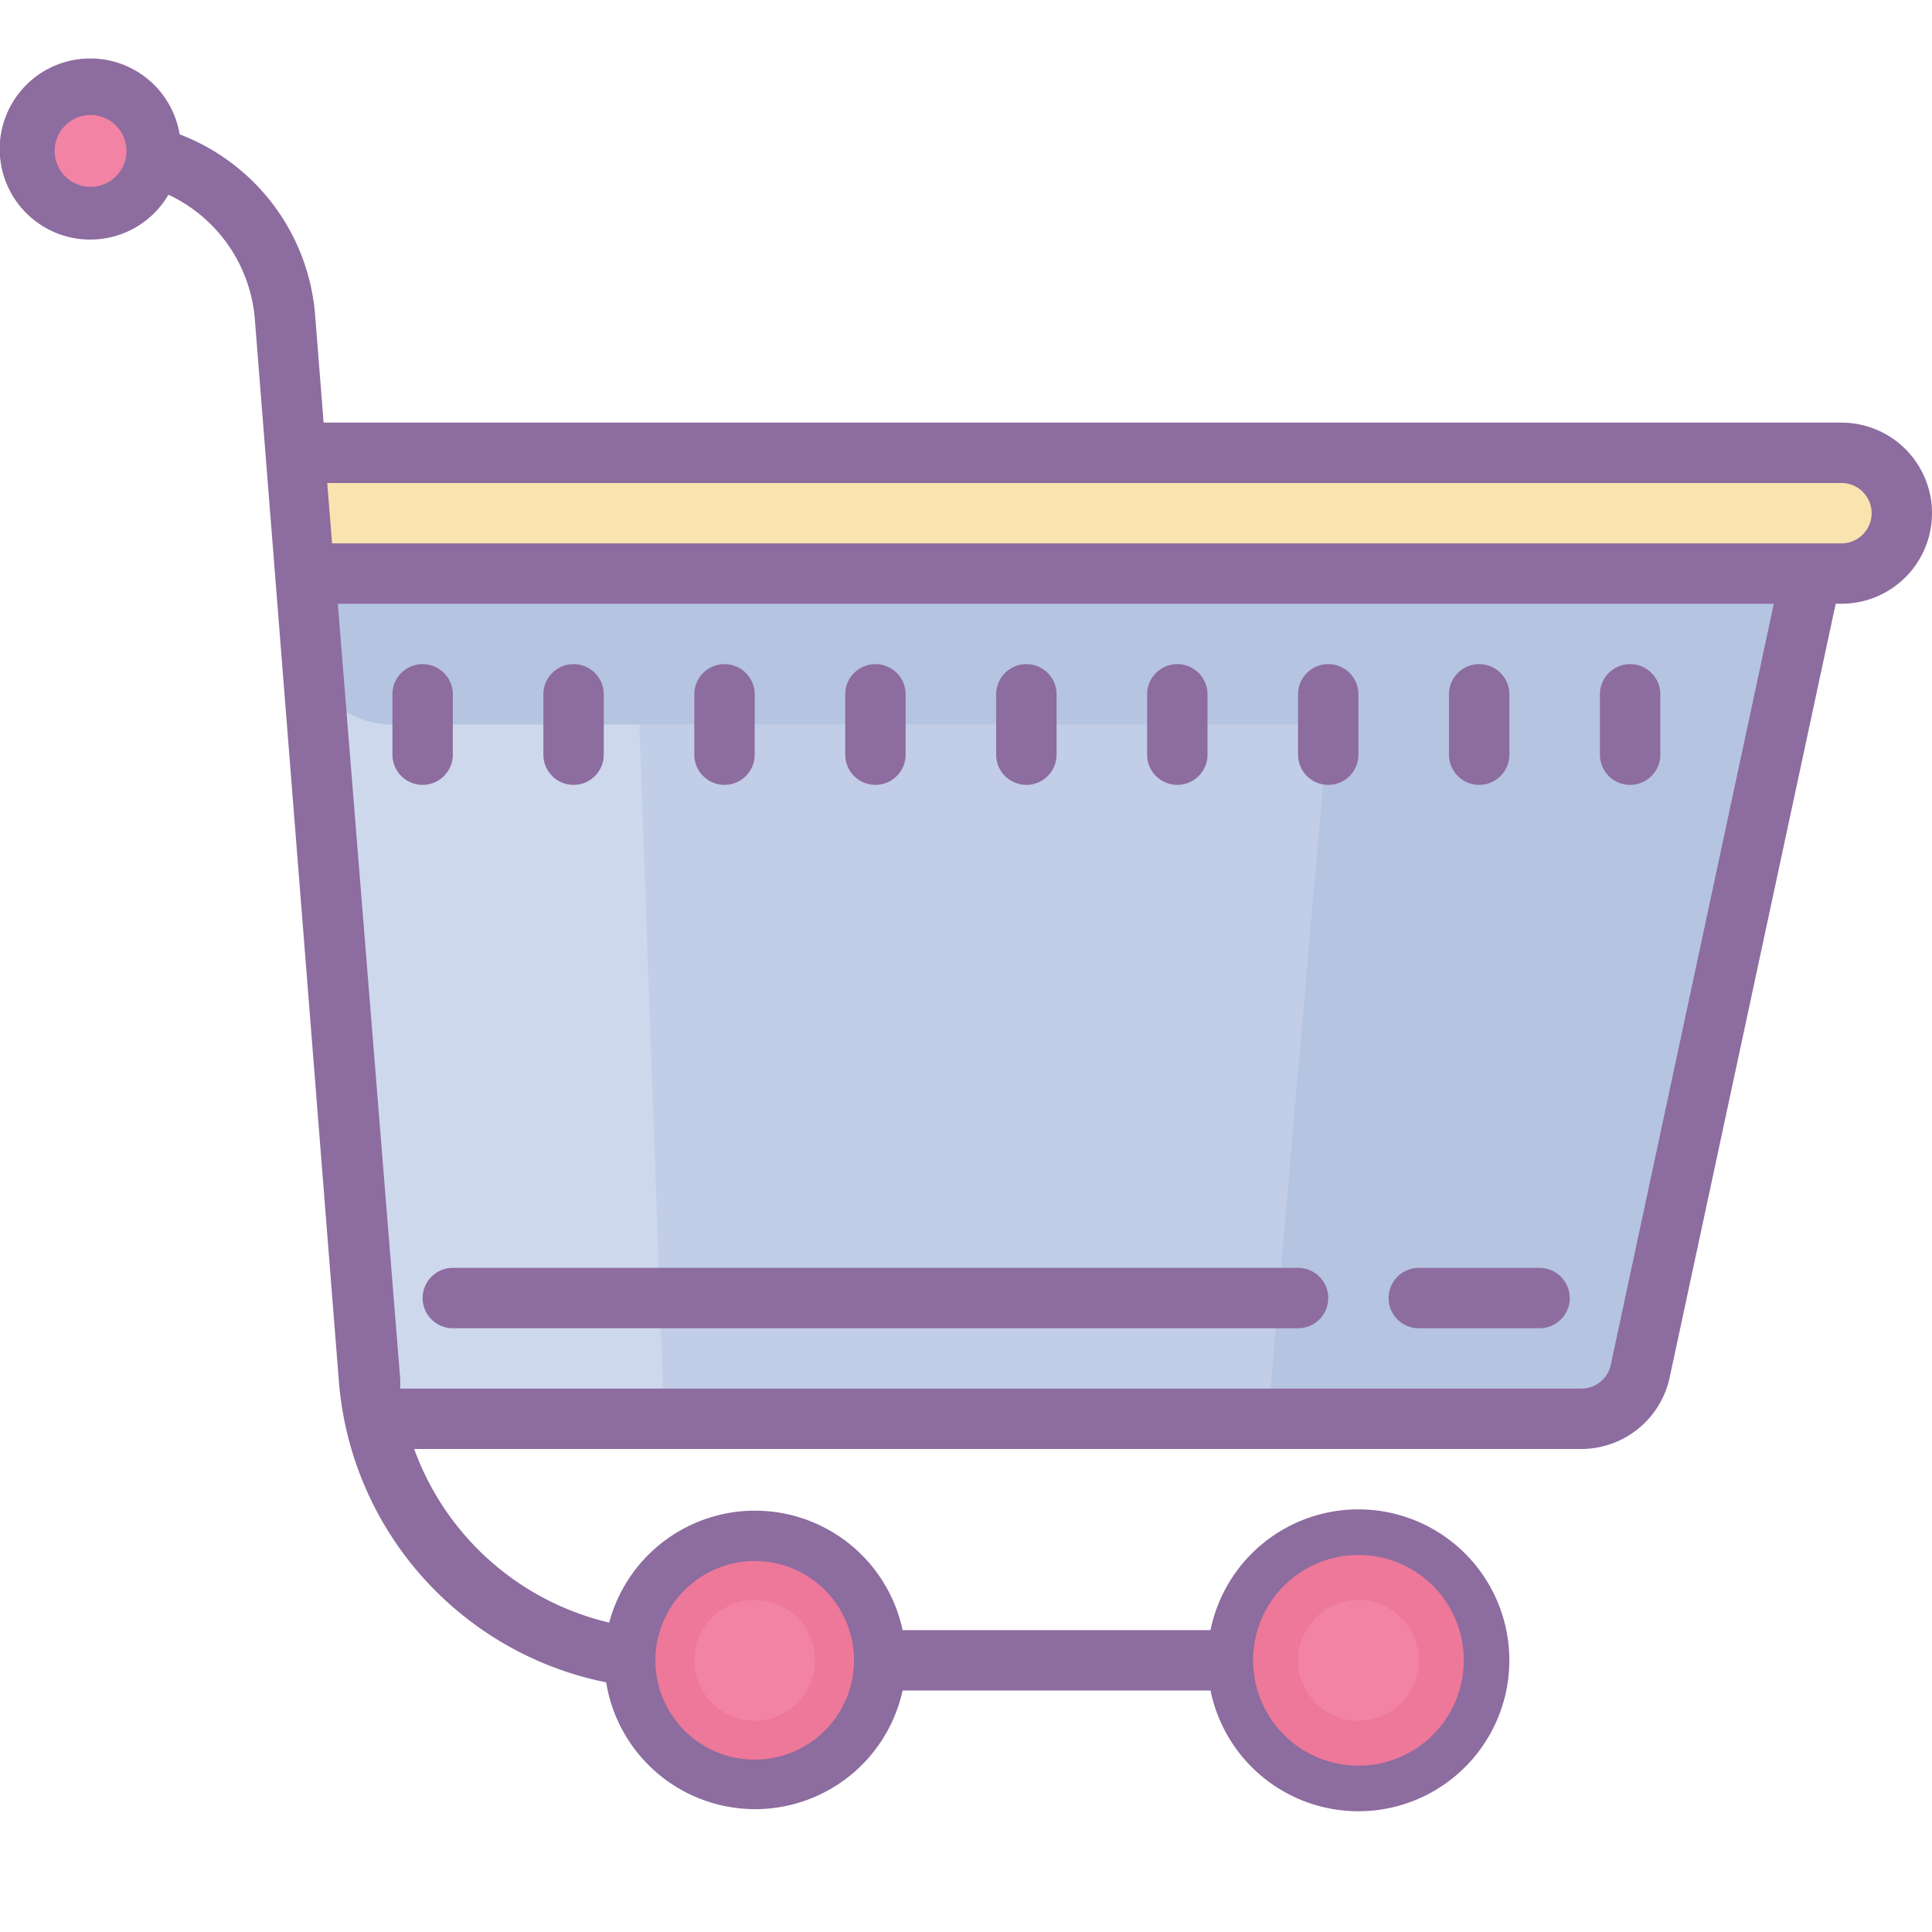 <?xml version="1.0"?>
<svg xmlns="http://www.w3.org/2000/svg" id="Layer_1" data-name="Layer 1" viewBox="0 0 64 64"><title>Dusk Part 1</title><polygon points="54 47 13 47 10 19 60 19 54 47" style="fill:#c2cde7;"/><rect x="10" y="15" width="52" height="4" style="fill:#f9e3ae;"/><circle cx="3" cy="5" r="2" style="fill:#f283a5;"/><circle cx="25" cy="55" r="4" style="fill:#ed7899;"/><circle cx="25" cy="55" r="2" style="fill:#f283a5;"/><circle cx="45" cy="55" r="4" style="fill:#ed7899;"/><polygon points="22 47 12 47 10 19 21 19 22 47" style="fill:#ced8ed;"/><path d="M10,19v2a3,3,0,0,0,3,3H44L42,47H54l6-28Z" style="fill:#b5c4e0;"/><path d="M14,26a1,1,0,0,0,1-1V23a1,1,0,0,0-2,0v2A1,1,0,0,0,14,26Z" style="fill:#8d6c9f;"/><path d="M19,26a1,1,0,0,0,1-1V23a1,1,0,0,0-2,0v2A1,1,0,0,0,19,26Z" style="fill:#8d6c9f;"/><path d="M24,26a1,1,0,0,0,1-1V23a1,1,0,0,0-2,0v2A1,1,0,0,0,24,26Z" style="fill:#8d6c9f;"/><path d="M29,26a1,1,0,0,0,1-1V23a1,1,0,0,0-2,0v2A1,1,0,0,0,29,26Z" style="fill:#8d6c9f;"/><path d="M34,26a1,1,0,0,0,1-1V23a1,1,0,0,0-2,0v2A1,1,0,0,0,34,26Z" style="fill:#8d6c9f;"/><path d="M39,26a1,1,0,0,0,1-1V23a1,1,0,0,0-2,0v2A1,1,0,0,0,39,26Z" style="fill:#8d6c9f;"/><path d="M44,26a1,1,0,0,0,1-1V23a1,1,0,0,0-2,0v2A1,1,0,0,0,44,26Z" style="fill:#8d6c9f;"/><path d="M49,26a1,1,0,0,0,1-1V23a1,1,0,0,0-2,0v2A1,1,0,0,0,49,26Z" style="fill:#8d6c9f;"/><path d="M54,26a1,1,0,0,0,1-1V23a1,1,0,0,0-2,0v2A1,1,0,0,0,54,26Z" style="fill:#8d6c9f;"/><path d="M47,44h4a1,1,0,0,0,0-2H47a1,1,0,0,0,0,2Z" style="fill:#8d6c9f;"/><path d="M14,43a1,1,0,0,0,1,1H43a1,1,0,0,0,0-2H15A1,1,0,0,0,14,43Z" style="fill:#8d6c9f;"/><path d="M61,14H10.72l-.28-3.55a7,7,0,0,0-4.49-6,3,3,0,1,0-.37,2,5,5,0,0,1,2.86,4.1l2.79,35.26a11.07,11.07,0,0,0,8.85,9.92A5,5,0,0,0,29.9,56H40.1a5,5,0,1,0,0-2H29.9a5,5,0,0,0-9.72-.25A9.09,9.09,0,0,1,13.72,48H52.38a3,3,0,0,0,2.93-2.37L60.81,20H61a3,3,0,0,0,0-6ZM3,6.19A1.19,1.19,0,1,1,4.19,5,1.19,1.19,0,0,1,3,6.19ZM45,51.51A3.49,3.49,0,1,1,41.51,55,3.49,3.49,0,0,1,45,51.51Zm-20,.2A3.29,3.29,0,1,1,21.71,55,3.3,3.3,0,0,1,25,51.71Zm28.36-6.5a1,1,0,0,1-1,.79H13.26c0-.1,0-.19,0-.29L11.19,20H58.76ZM61,18H11l-.16-2H61a1,1,0,0,1,0,2Z" style="fill:#8d6c9f;"/><circle cx="45" cy="55" r="2" style="fill:#f283a5;"/></svg>
